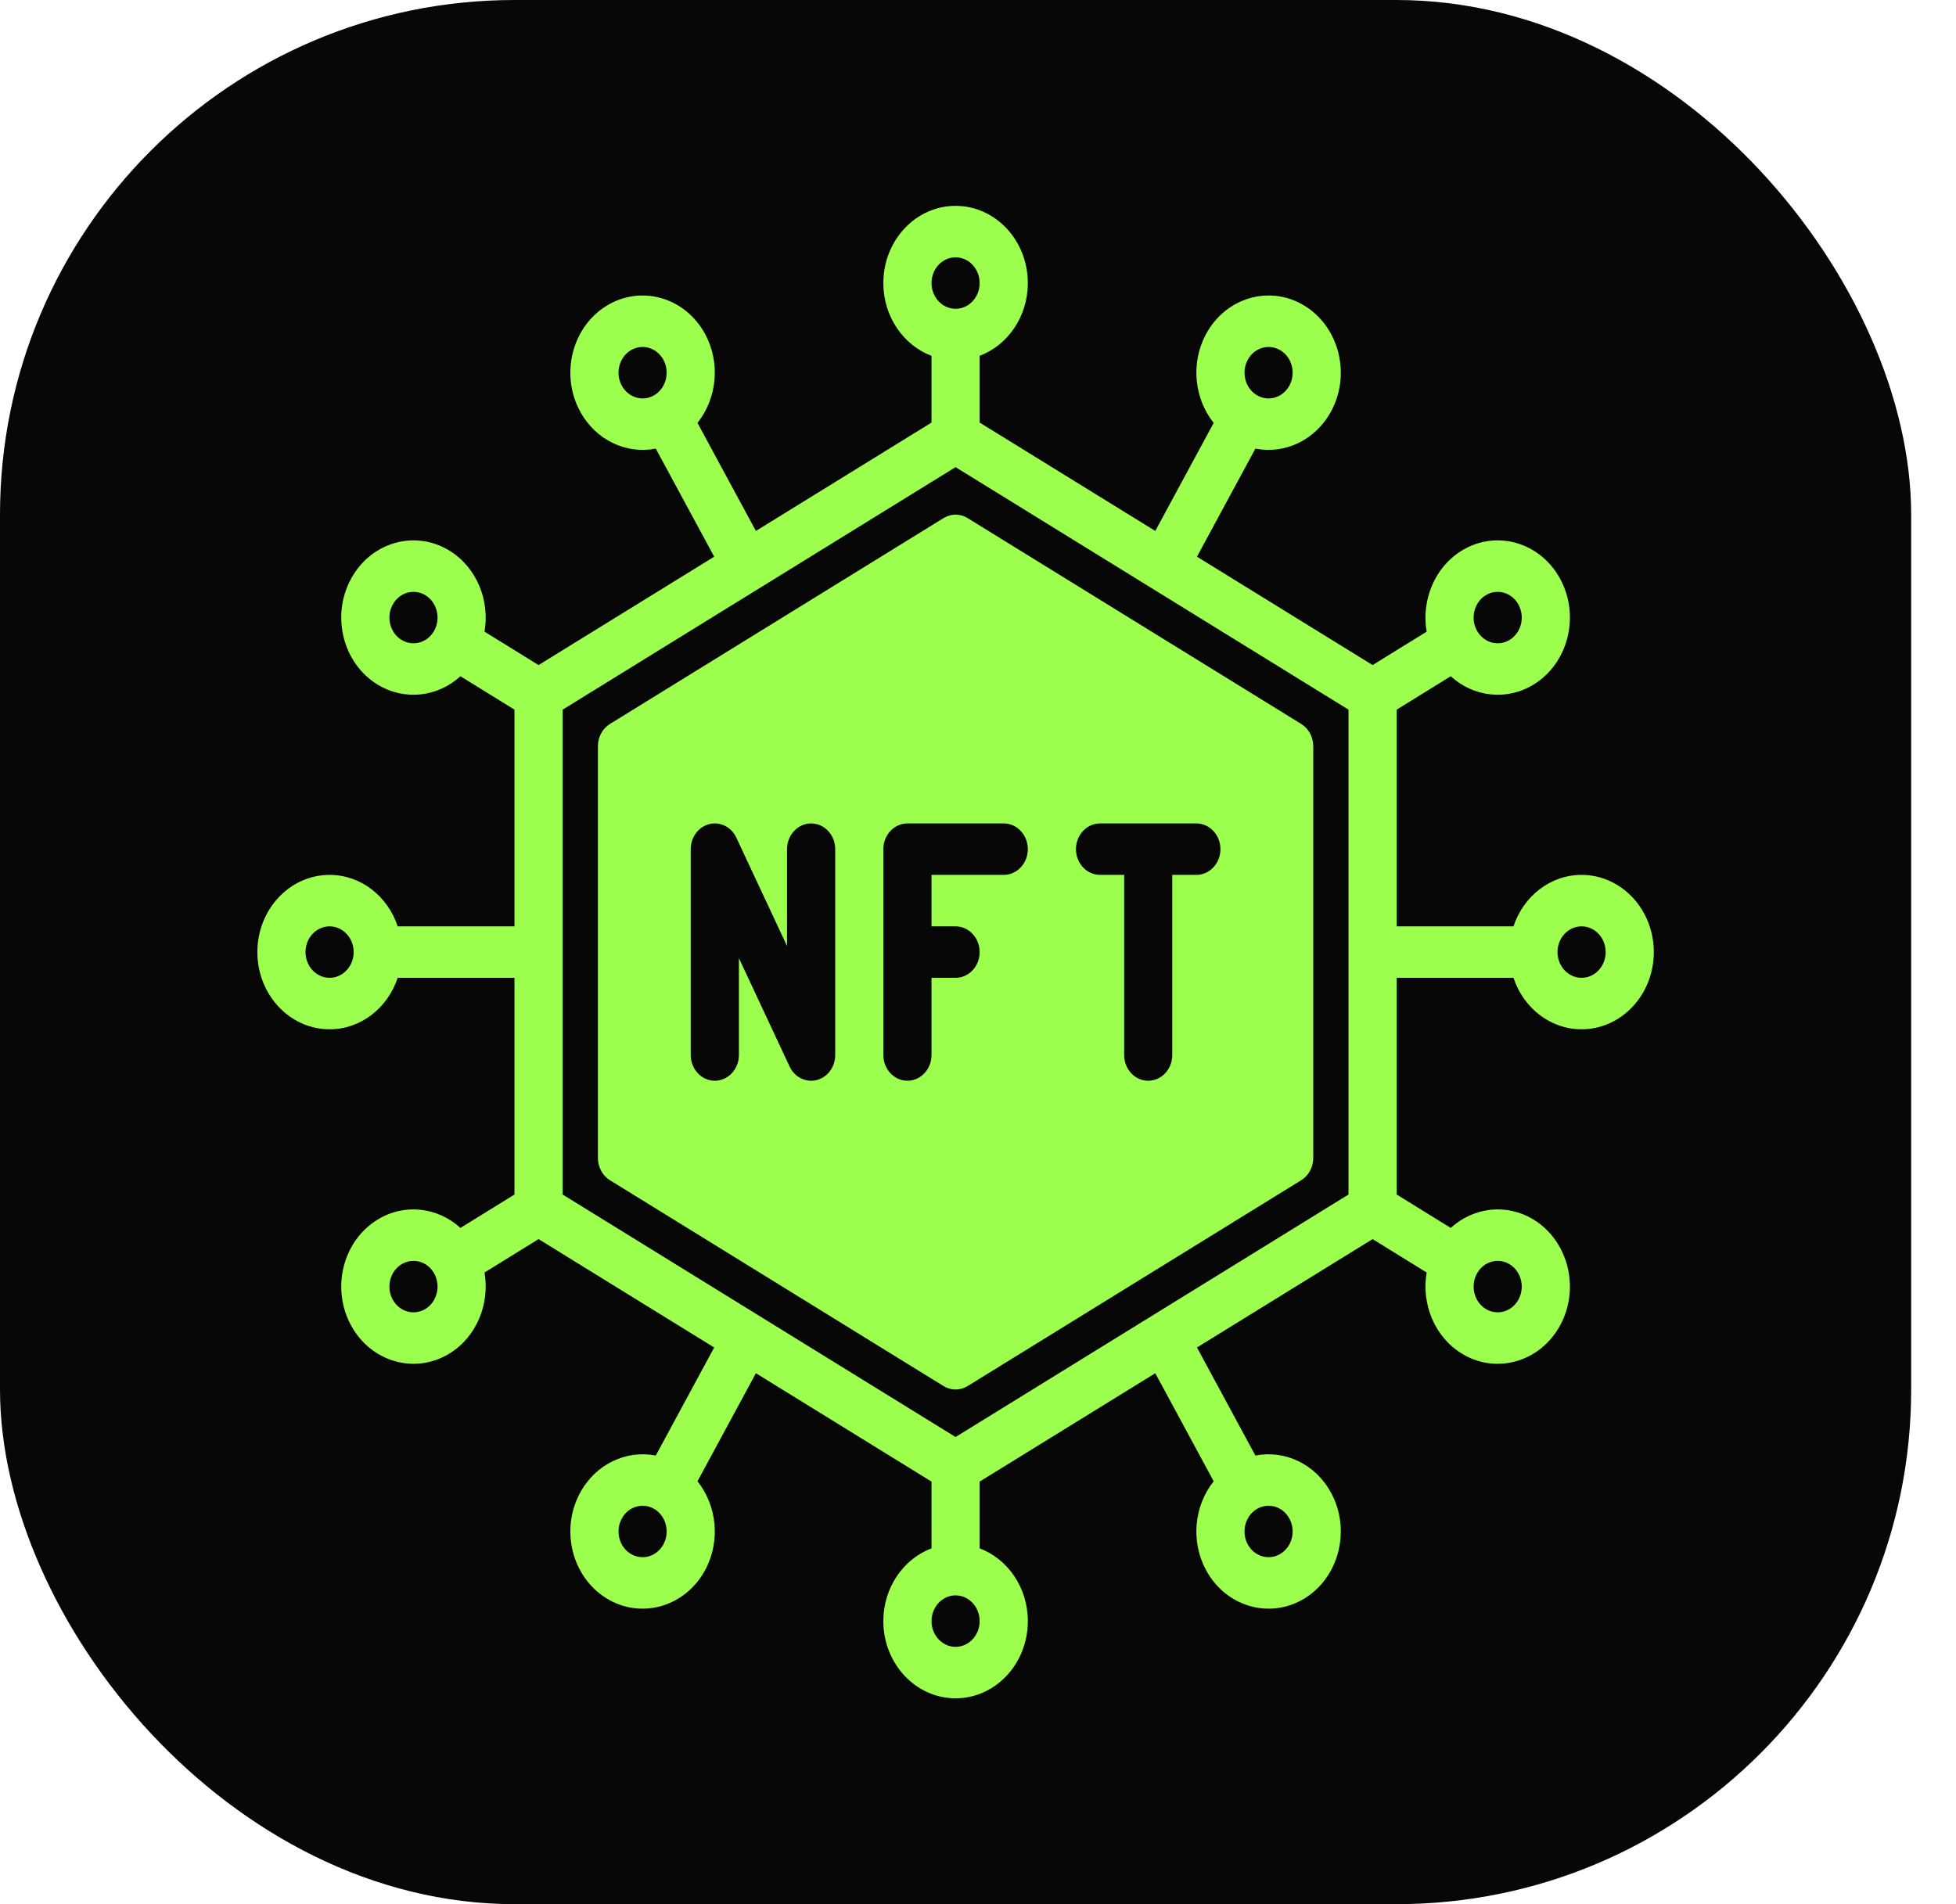<svg width="38" height="37" viewBox="0 0 38 37" fill="none" xmlns="http://www.w3.org/2000/svg">
<rect width="37.129" height="37" rx="10" fill="#070708"/>
<path fill-rule="evenodd" clip-rule="evenodd" d="M18.097 6.914V8.211L14.685 10.317L13.55 8.217C13.926 7.747 14.004 7.057 13.699 6.492C13.312 5.775 12.453 5.529 11.782 5.943C11.111 6.357 10.881 7.275 11.269 7.992C11.574 8.557 12.172 8.829 12.74 8.717L13.875 10.817L10.463 12.923L9.413 12.274C9.517 11.667 9.263 11.027 8.734 10.701C8.064 10.287 7.205 10.533 6.818 11.25C6.43 11.967 6.66 12.885 7.331 13.299C7.86 13.625 8.505 13.542 8.945 13.14L9.995 13.789V18H7.726C7.533 17.418 7.014 17 6.403 17C5.629 17 5 17.672 5 18.5C5 19.328 5.629 20 6.403 20C7.014 20 7.533 19.582 7.726 19H9.995V23.211L8.945 23.86C8.505 23.458 7.86 23.375 7.331 23.701C6.66 24.115 6.43 25.033 6.818 25.75C7.205 26.467 8.064 26.713 8.734 26.299C9.263 25.973 9.517 25.333 9.413 24.726L10.463 24.077L13.875 26.183L12.74 28.283C12.172 28.171 11.574 28.443 11.269 29.008C10.881 29.725 11.111 30.643 11.782 31.057C12.453 31.471 13.312 31.225 13.699 30.508C14.004 29.943 13.926 29.253 13.55 28.783L14.685 26.683L18.097 28.789V30.086C17.552 30.292 17.161 30.847 17.161 31.5C17.161 32.328 17.79 33 18.564 33C19.339 33 19.968 32.328 19.968 31.5C19.968 30.847 19.577 30.292 19.032 30.086V28.789L22.444 26.683L23.579 28.783C23.203 29.253 23.125 29.943 23.43 30.508C23.817 31.225 24.676 31.471 25.347 31.057C26.017 30.643 26.248 29.725 25.86 29.008C25.555 28.443 24.957 28.171 24.389 28.283L23.254 26.183L26.666 24.077L27.716 24.726C27.612 25.333 27.866 25.973 28.395 26.299C29.065 26.713 29.924 26.467 30.311 25.75C30.699 25.033 30.468 24.115 29.798 23.701C29.269 23.375 28.624 23.458 28.184 23.86L27.134 23.211V19H29.403C29.596 19.582 30.115 20 30.726 20C31.5 20 32.129 19.328 32.129 18.5C32.129 17.672 31.5 17 30.726 17C30.115 17 29.596 17.418 29.403 18H27.134V13.789L28.184 13.14C28.624 13.542 29.269 13.625 29.798 13.299C30.468 12.885 30.699 11.967 30.311 11.25C29.924 10.533 29.065 10.287 28.395 10.701C27.866 11.027 27.612 11.667 27.716 12.274L26.666 12.923L23.254 10.817L24.389 8.717C24.957 8.829 25.555 8.557 25.86 7.992C26.248 7.275 26.017 6.357 25.347 5.943C24.676 5.529 23.817 5.775 23.43 6.492C23.125 7.057 23.203 7.747 23.579 8.217L22.444 10.317L19.032 8.211V6.914C19.577 6.708 19.968 6.153 19.968 5.5C19.968 4.672 19.339 4 18.564 4C17.79 4 17.161 4.672 17.161 5.5C17.161 6.153 17.552 6.708 18.097 6.914ZM18.564 32C18.306 32 18.097 31.776 18.097 31.5C18.097 31.224 18.306 31 18.564 31C18.823 31 19.032 31.224 19.032 31.5C19.032 31.776 18.823 32 18.564 32ZM25.05 29.508C25.179 29.747 25.103 30.053 24.879 30.191C24.655 30.329 24.369 30.247 24.24 30.008C24.111 29.769 24.188 29.463 24.411 29.325C24.635 29.187 24.921 29.269 25.05 29.508ZM12.079 29.508C12.208 29.269 12.494 29.187 12.718 29.325C12.941 29.463 13.018 29.769 12.889 30.008C12.76 30.247 12.474 30.329 12.25 30.191C12.026 30.053 11.95 29.747 12.079 29.508ZM18.564 9.077L26.198 13.789V23.211L18.564 27.923L10.931 23.211V13.789L18.564 9.077ZM18.798 10.067C18.653 9.978 18.476 9.978 18.331 10.067L11.85 14.067C11.705 14.156 11.616 14.321 11.616 14.5V22.5C11.616 22.679 11.705 22.844 11.85 22.933L18.331 26.933C18.476 27.022 18.653 27.022 18.798 26.933L25.279 22.933C25.424 22.844 25.513 22.679 25.513 22.5V14.5C25.513 14.321 25.424 14.156 25.279 14.067L18.798 10.067ZM29.501 25.25C29.372 25.489 29.086 25.571 28.862 25.433C28.639 25.295 28.562 24.989 28.691 24.75C28.82 24.511 29.107 24.429 29.33 24.567C29.554 24.705 29.63 25.011 29.501 25.25ZM7.628 25.25C7.499 25.011 7.575 24.705 7.799 24.567C8.023 24.429 8.309 24.511 8.438 24.75C8.567 24.989 8.49 25.295 8.267 25.433C8.043 25.571 7.757 25.489 7.628 25.25ZM14.355 20.5V18.618L15.34 20.724C15.436 20.931 15.654 21.04 15.866 20.987C16.077 20.933 16.226 20.732 16.226 20.5V16.5C16.226 16.224 16.016 16 15.758 16C15.5 16 15.29 16.224 15.29 16.5V18.382L14.305 16.276C14.209 16.069 13.991 15.96 13.78 16.013C13.568 16.067 13.419 16.268 13.419 16.5V20.5C13.419 20.776 13.629 21 13.887 21C14.145 21 14.355 20.776 14.355 20.5ZM21.839 17V20.5C21.839 20.776 22.048 21 22.306 21C22.565 21 22.774 20.776 22.774 20.5V17H23.242C23.5 17 23.71 16.776 23.71 16.5C23.71 16.224 23.5 16 23.242 16H21.371C21.113 16 20.903 16.224 20.903 16.5C20.903 16.776 21.113 17 21.371 17H21.839ZM18.097 19H18.564C18.823 19 19.032 18.776 19.032 18.5C19.032 18.224 18.823 18 18.564 18H18.097V17H19.5C19.758 17 19.968 16.776 19.968 16.5C19.968 16.224 19.758 16 19.5 16H17.629C17.371 16 17.161 16.224 17.161 16.5V20.5C17.161 20.776 17.371 21 17.629 21C17.887 21 18.097 20.776 18.097 20.5V19ZM6.403 18C6.661 18 6.871 18.224 6.871 18.5C6.871 18.776 6.661 19 6.403 19C6.145 19 5.935 18.776 5.935 18.5C5.935 18.224 6.145 18 6.403 18ZM30.726 18C30.984 18 31.194 18.224 31.194 18.5C31.194 18.776 30.984 19 30.726 19C30.468 19 30.258 18.776 30.258 18.5C30.258 18.224 30.468 18 30.726 18ZM7.628 11.75C7.757 11.511 8.043 11.429 8.267 11.567C8.49 11.705 8.567 12.011 8.438 12.25C8.309 12.489 8.023 12.571 7.799 12.433C7.575 12.295 7.499 11.989 7.628 11.75ZM29.501 11.75C29.63 11.989 29.554 12.295 29.33 12.433C29.107 12.571 28.82 12.489 28.691 12.25C28.562 12.011 28.639 11.705 28.862 11.567C29.086 11.429 29.372 11.511 29.501 11.75ZM12.889 6.992C13.018 7.231 12.941 7.537 12.718 7.675C12.494 7.813 12.208 7.731 12.079 7.492C11.95 7.253 12.026 6.947 12.25 6.809C12.474 6.671 12.76 6.753 12.889 6.992ZM24.24 6.992C24.369 6.753 24.655 6.671 24.879 6.809C25.103 6.947 25.179 7.253 25.05 7.492C24.921 7.731 24.635 7.813 24.411 7.675C24.188 7.537 24.111 7.231 24.24 6.992ZM18.564 5C18.823 5 19.032 5.224 19.032 5.5C19.032 5.776 18.823 6 18.564 6C18.306 6 18.097 5.776 18.097 5.5C18.097 5.224 18.306 5 18.564 5Z" fill="#9CFF4E"/>
</svg>
